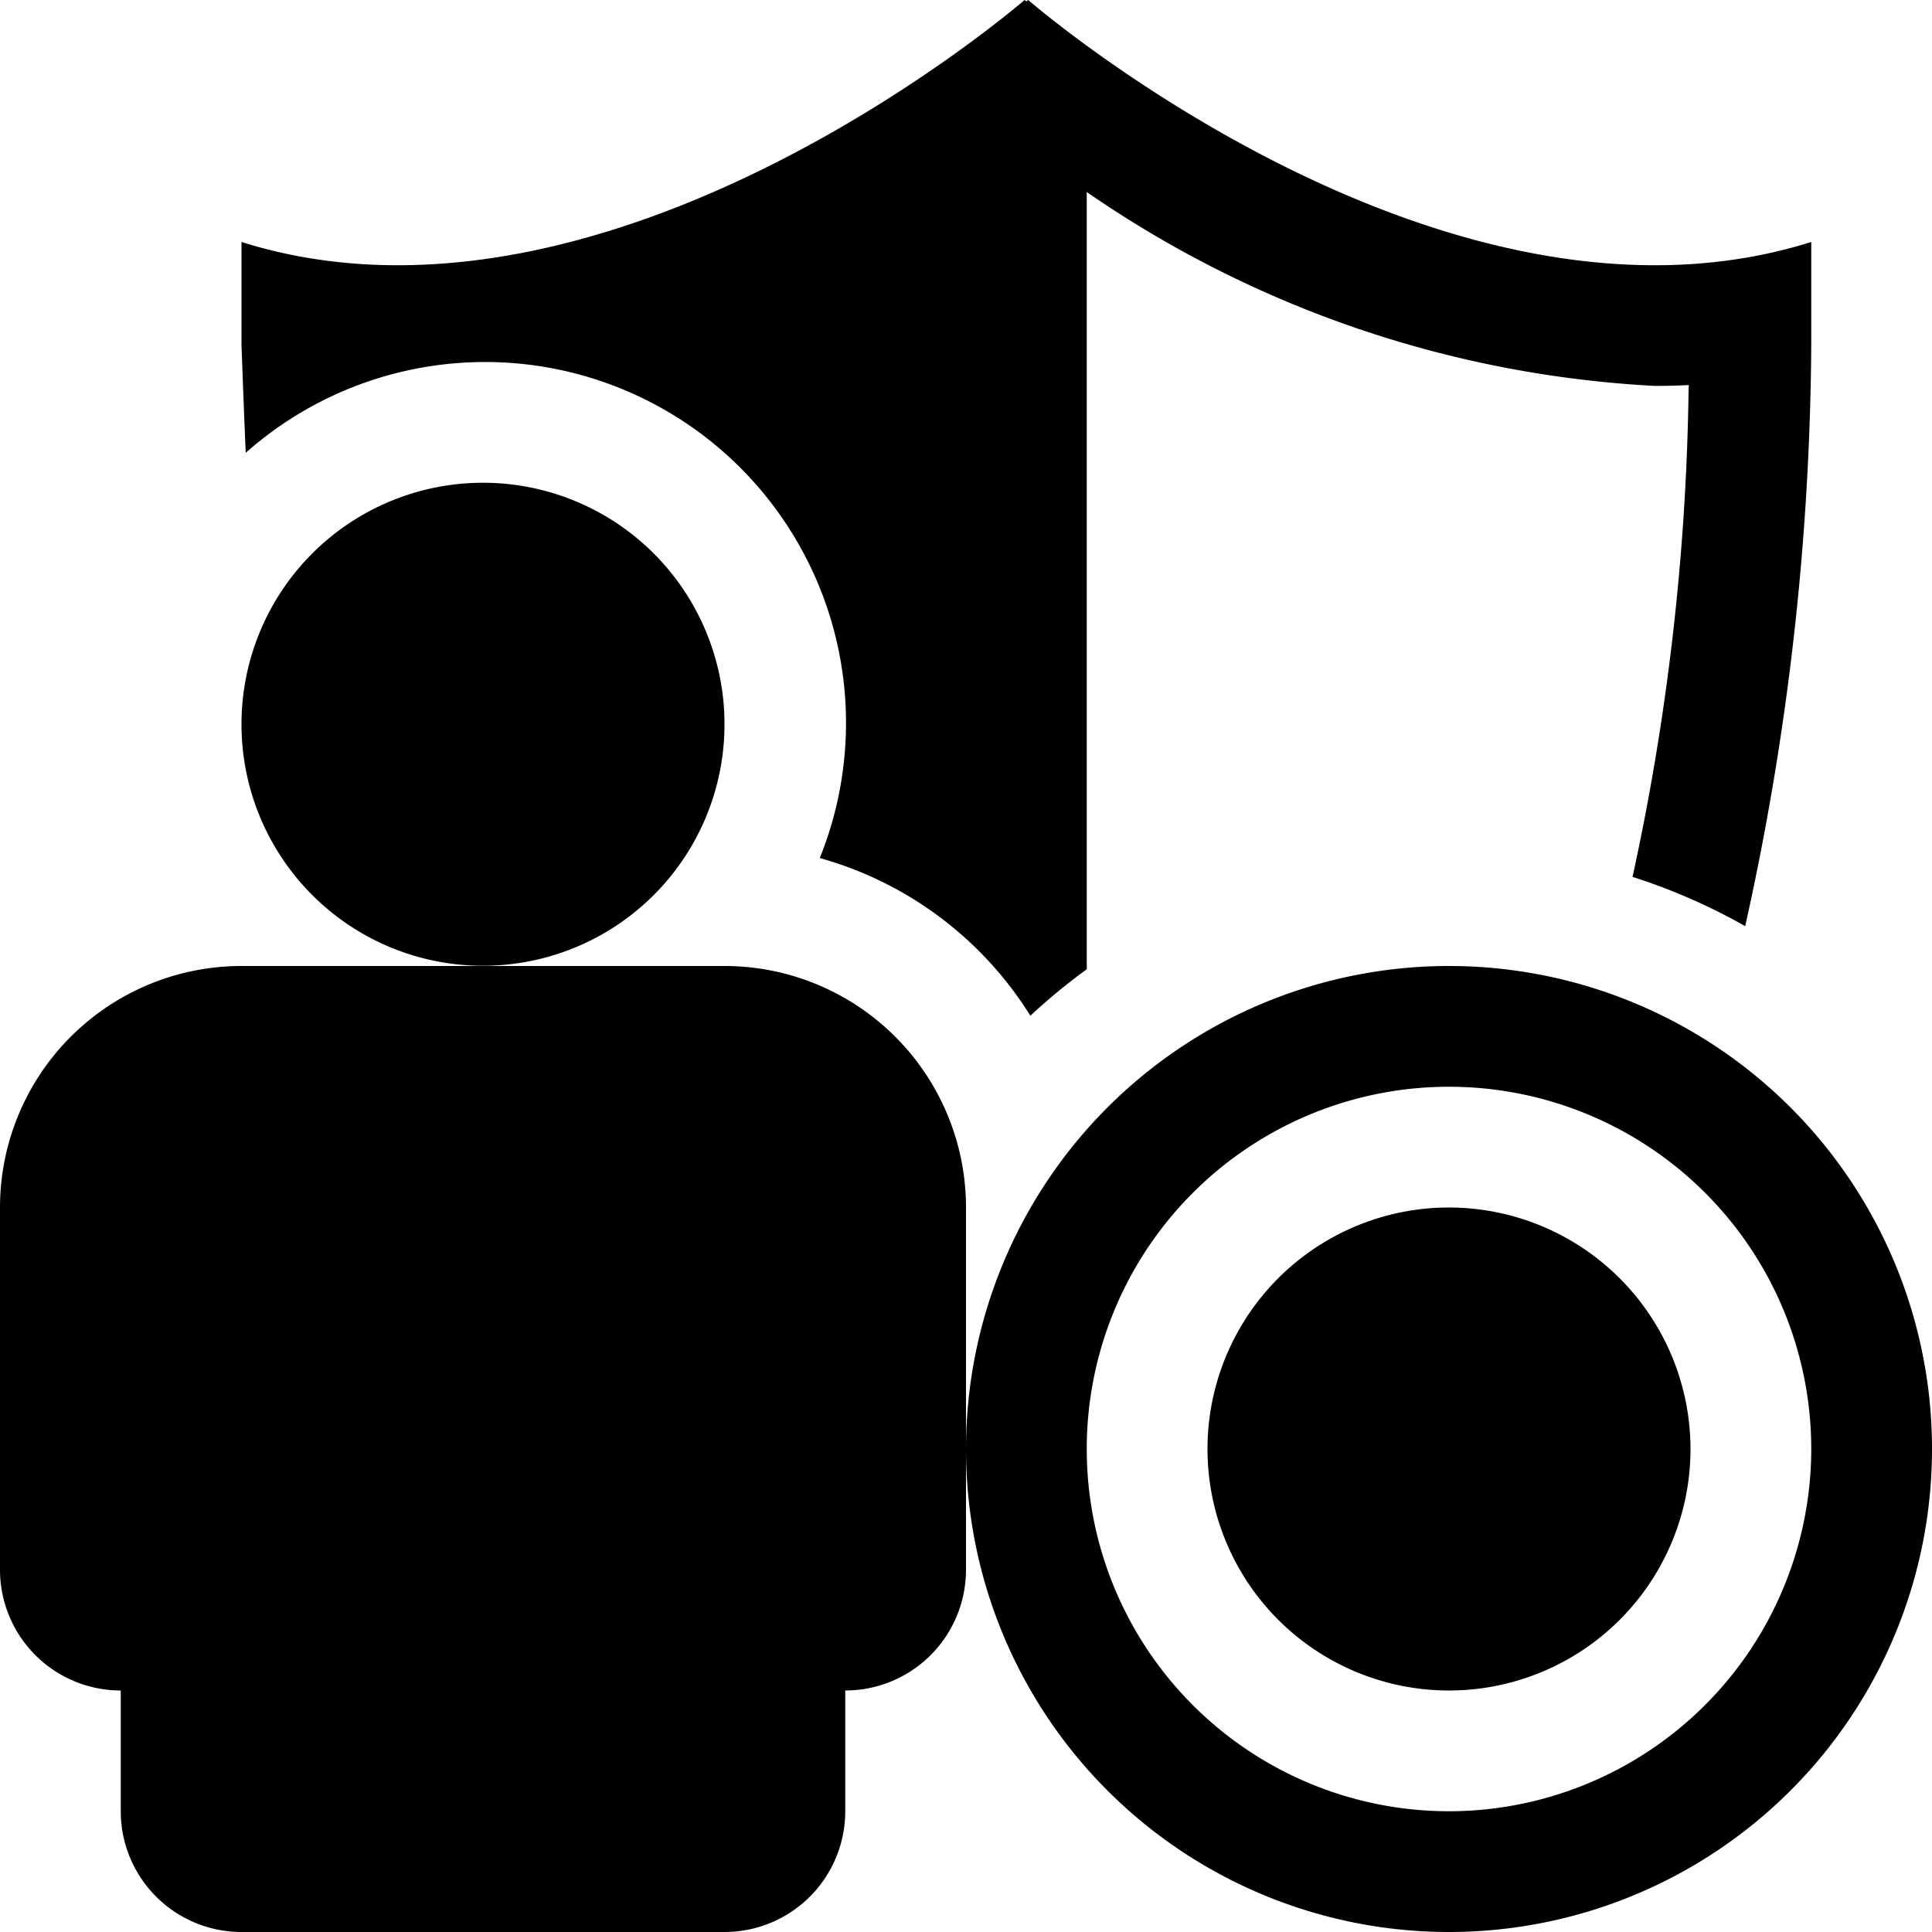 <svg id="icons" xmlns="http://www.w3.org/2000/svg" viewBox="0 0 16 16"><path d="M2.035 3.75C2.02 3.419 2.01 3.114 2 2.862v-.858C5.065 2.968 8.485 0 8.485 0L8.5.012 8.515 0S11.935 2.968 15 2.004v.858a22.731 22.731 0 0 1-.547 4.808 4.94 4.94 0 0 0-.933-.408 20.17 20.17 0 0 0 .464-4.019l.002-.054a5.346 5.346 0 0 1-.28.007A9.109 9.109 0 0 1 9 1.59v6.437a5.029 5.029 0 0 0-.467.385 3.004 3.004 0 0 0-1.744-1.306A2.989 2.989 0 0 0 2.035 3.75zM6 8H2a2 2 0 0 0-2 2v3a1 1 0 0 0 1 1v1a1 1 0 0 0 1 1h4a1 1 0 0 0 1-1v-1a1 1 0 0 0 1-1v-3a2 2 0 0 0-2-2zm-2-.002a2 2 0 1 0-2-2 2 2 0 0 0 2 2zM12 10a2 2 0 1 0 2 2 2.002 2.002 0 0 0-2-2zm4 2a4 4 0 1 1-4-4 4 4 0 0 1 4 4zm-1 0a3 3 0 1 0-3 3 3.003 3.003 0 0 0 3-3z"/></svg>